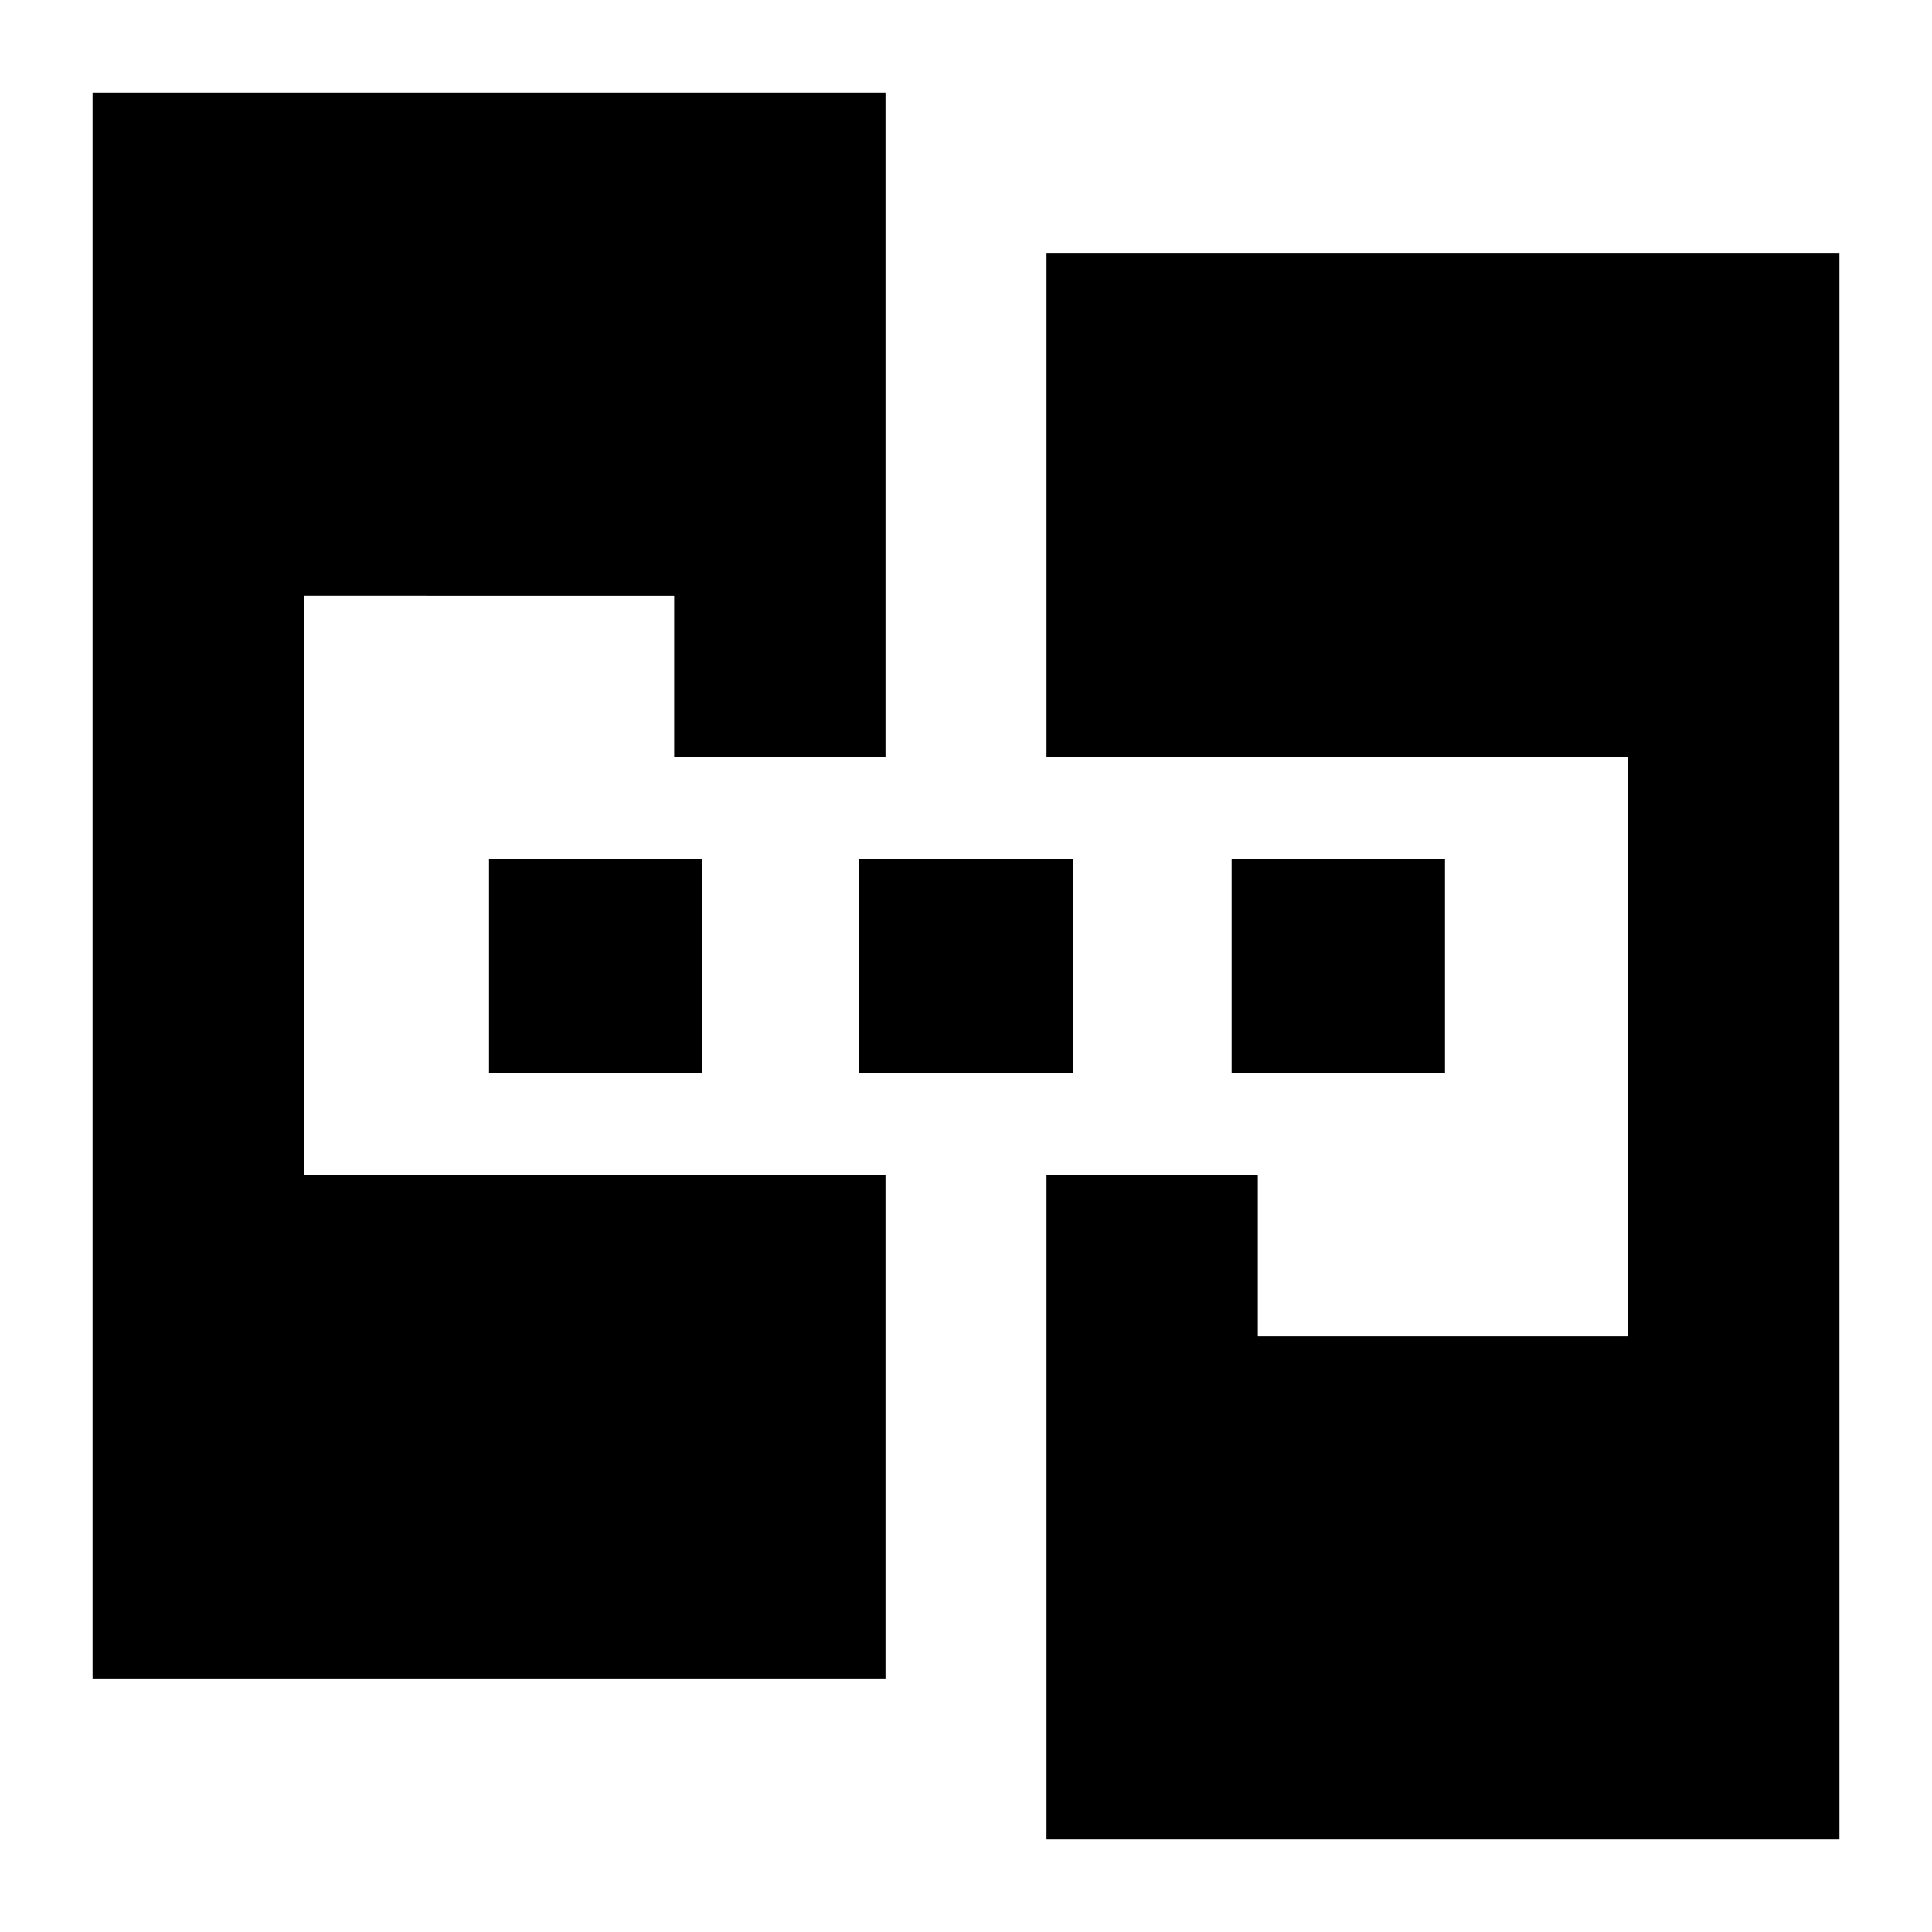 <svg xmlns="http://www.w3.org/2000/svg" height="24" viewBox="0 -960 960 960" width="24"><path d="M46-126v-788h394v330H335v-80H151v288h289v250H46Zm474 80v-330h105v80h184v-288H520v-250h394v788H520ZM243-427v-106h106v106H243Zm184 0v-106h106v106H427Zm185 0v-106h106v106H612Z"/></svg>